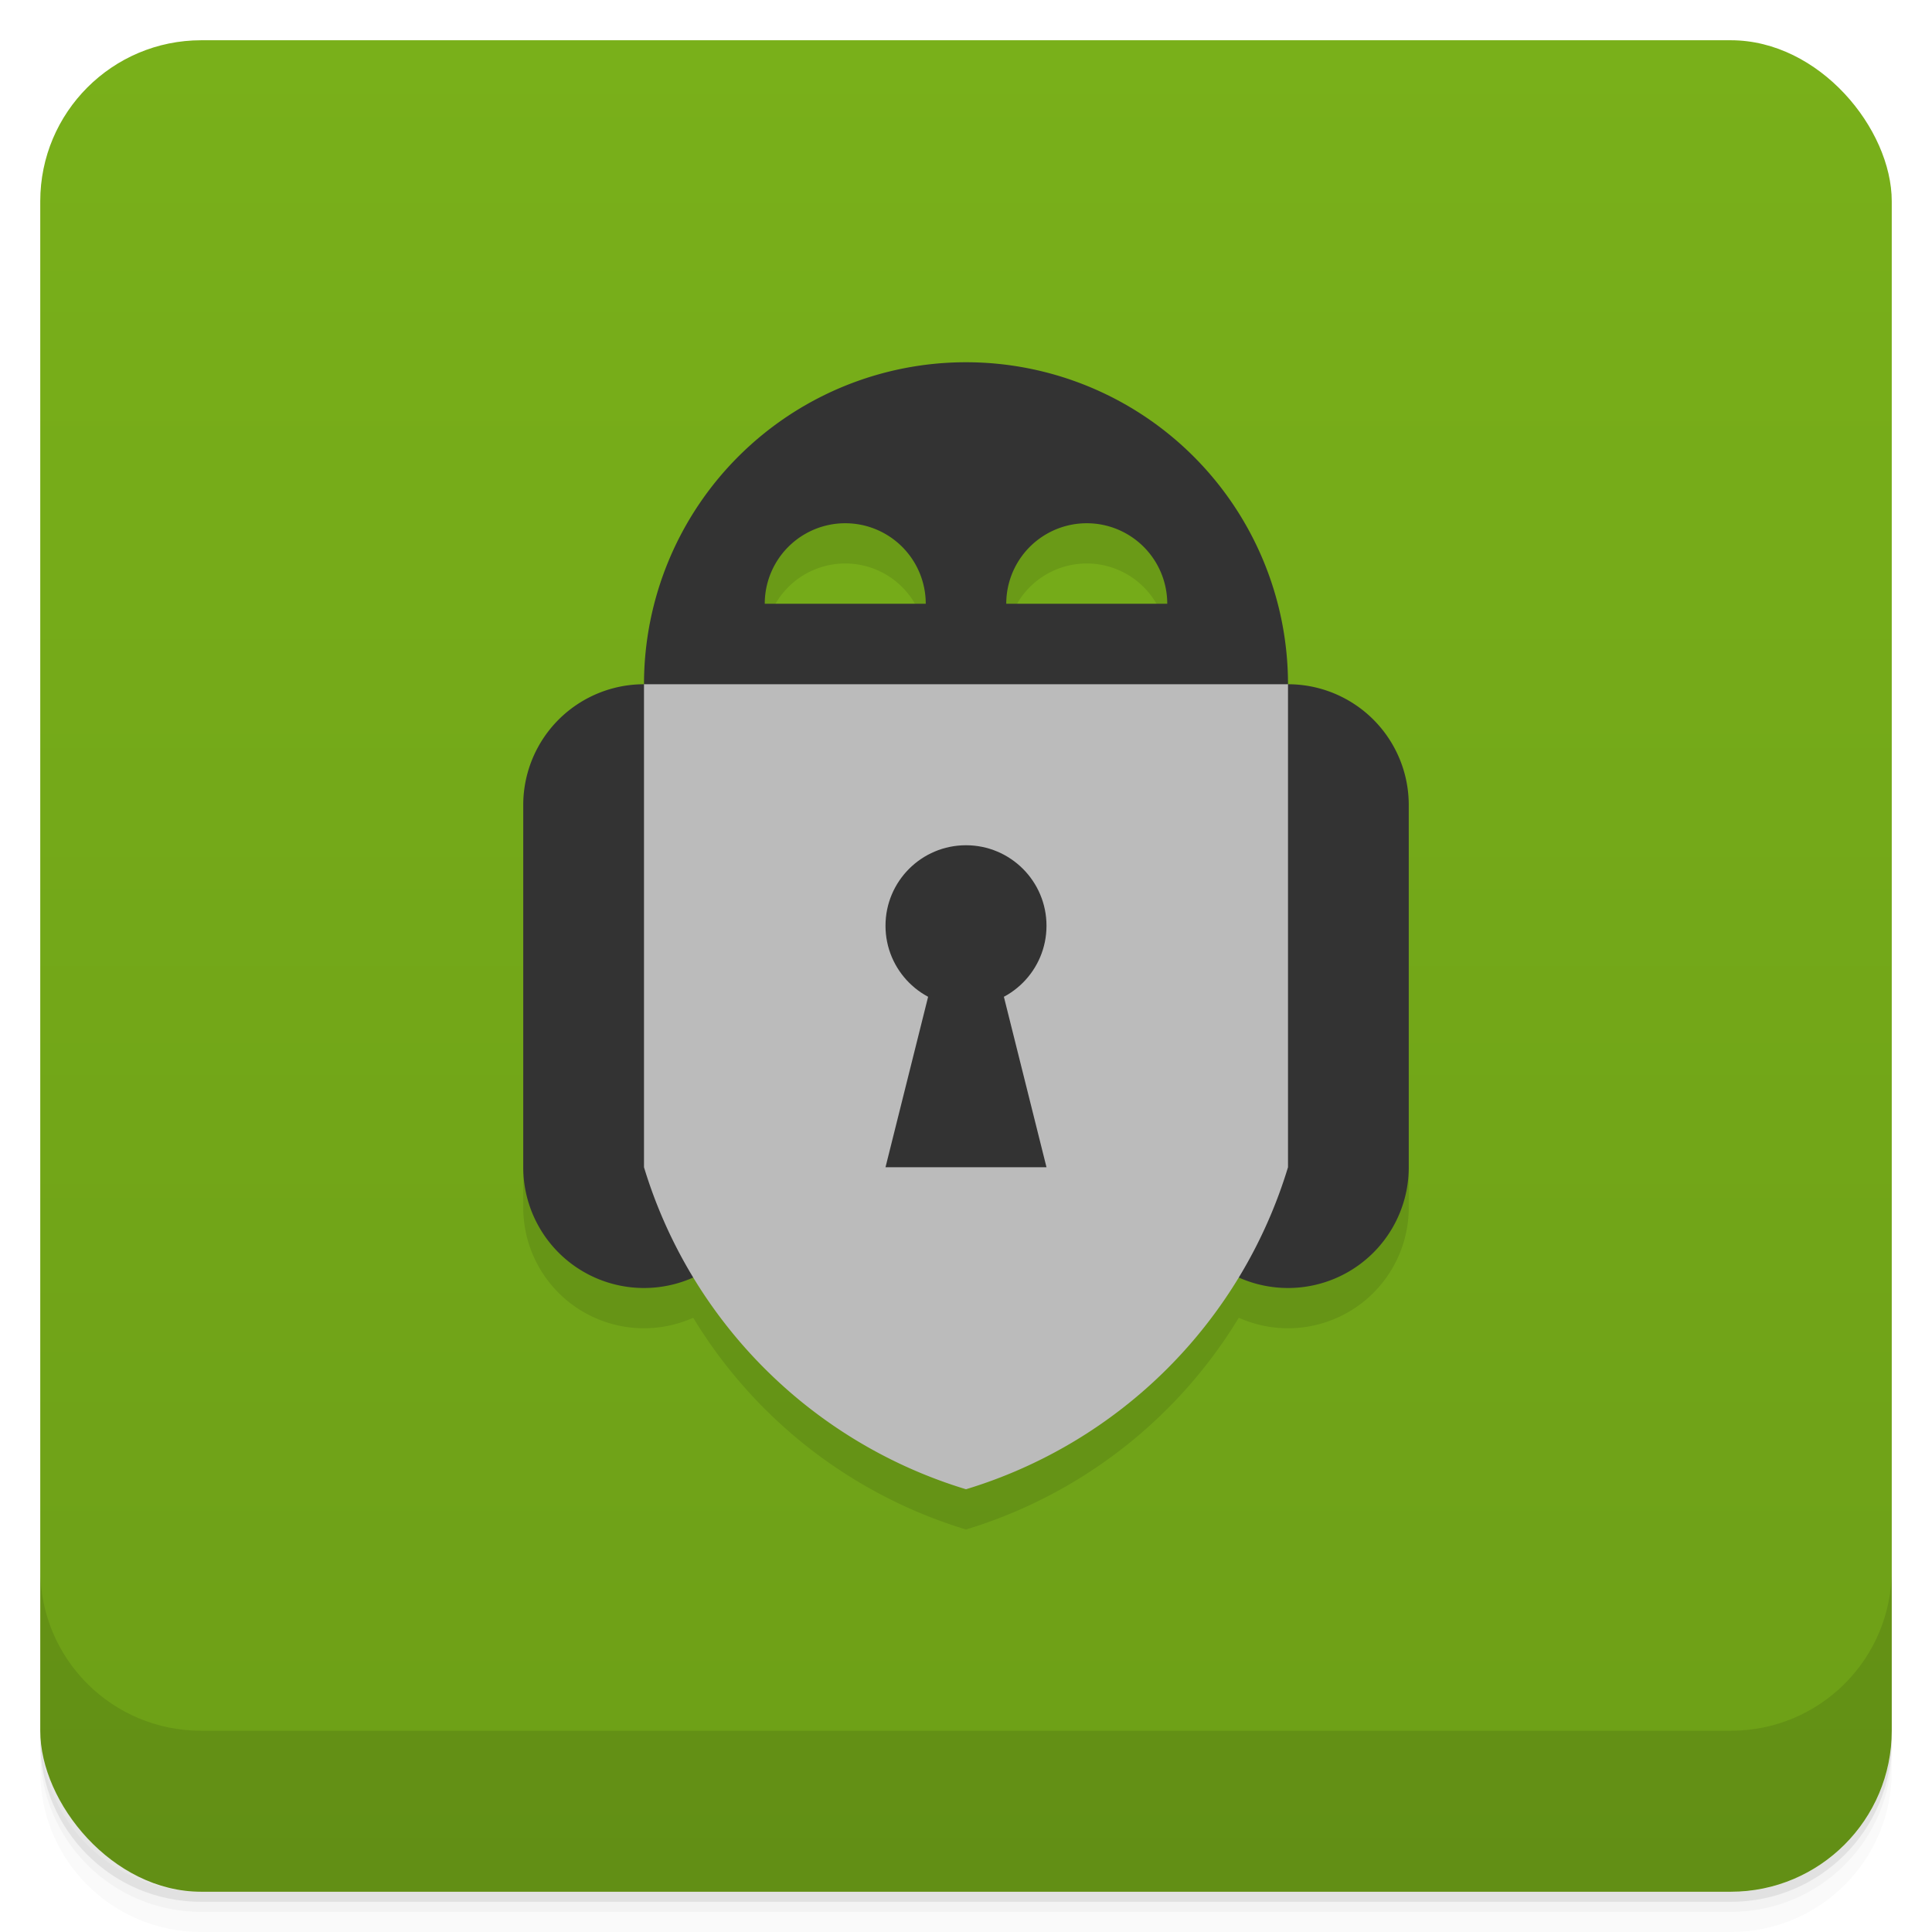 <svg xmlns="http://www.w3.org/2000/svg" version="1.1" viewBox="0 0 48 48">
	<defs>
		<linearGradient id="bg" gradientUnits="userSpaceOnUse" x1="0" x2="0" y1="1" y2="47">
			<stop offset="0" stop-color="#79b01a"/>
			<stop offset="1" stop-color="#6d9f17"/>
		</linearGradient>
	</defs>
	<path opacity=".02" d="m1 43v0.25c0 2.216 1.784 4 4 4h38c2.216 0 4-1.784 4-4v-0.25c0 2.216-1.784 4-4 4h-38c-2.216 0-4-1.784-4-4zm0 0.5v0.5c0 2.216 1.784 4 4 4h38c2.216 0 4-1.784 4-4v-0.5c0 2.216-1.784 4-4 4h-38c-2.216 0-4-1.784-4-4z"/>
	<path opacity=".05" d="m1 43.25v0.25c0 2.216 1.784 4 4 4h38c2.216 0 4-1.784 4-4v-0.25c0 2.216-1.784 4-4 4h-38c-2.216 0-4-1.784-4-4z"/>
	<path opacity=".1" d="m1 43v0.25c0 2.216 1.784 4 4 4h38c2.216 0 4-1.784 4-4v-0.25c0 2.216-1.784 4-4 4h-38c-2.216 0-4-1.784-4-4z"/>
	<rect fill="url(#bg)" rx="4" height="46" width="46" y="1" x="1"/>
	<path opacity=".1" d="m1 39v4c0 2.216 1.784 4 4 4h38c2.216 0 4-1.784 4-4v-4c0 2.216-1.784 4-4 4h-38c-2.216 0-4-1.784-4-4z"/>
	<path opacity=".1" d="M 16,18 a 8,8,0,0,1,16,0 l -8,2 z M 29,16 a 2,2,0,0,0,-4,0 z M 23,16 a 2,2,0,0,0,-4,0 z M 16,18 H 32 V 30 A 12,12,0,0,1,24,38 12,12,0,0,1,16,30 z M 13,21 a 3,3,0,0,1,6,0 v 9 a 3,3,0,0,1,-6,0 z M 29,21 a 3,3,0,0,1,6,0 v 9 a 3,3,0,0,1,-6,0 z"/>
	<g transform="translate(0 -1)">
		<path id="arms" fill="#333" d="M 13,21 a 3,3,0,0,1,6,0 v 9 a 3,3,0,0,1,-6,0 z M 29,21 a 3,3,0,0,1,6,0 v 9 a 3,3,0,0,1,-6,0 z"/>
		<path id="head" fill="#333" d="M 16,18 a 8,8,0,0,1,16,0 l -8,2 z M 29,16 a 2,2,0,0,0,-4,0 z M 23,16 a 2,2,0,0,0,-4,0 z"/>
		<path id="body" fill="#bbb" d="M 16,18 H 32 V 30 A 12,12,0,0,1,24,38 12,12,0,0,1,16,30 z"/>
		<g id="keyhole" fill="#333">
			<circle cx="24" cy="24" r="2"/>
			<path d="m 23.5,24 l 1,0 1.5,6 -4,0 z" fill="#333"/>
		</g>
	</g>
</svg>
